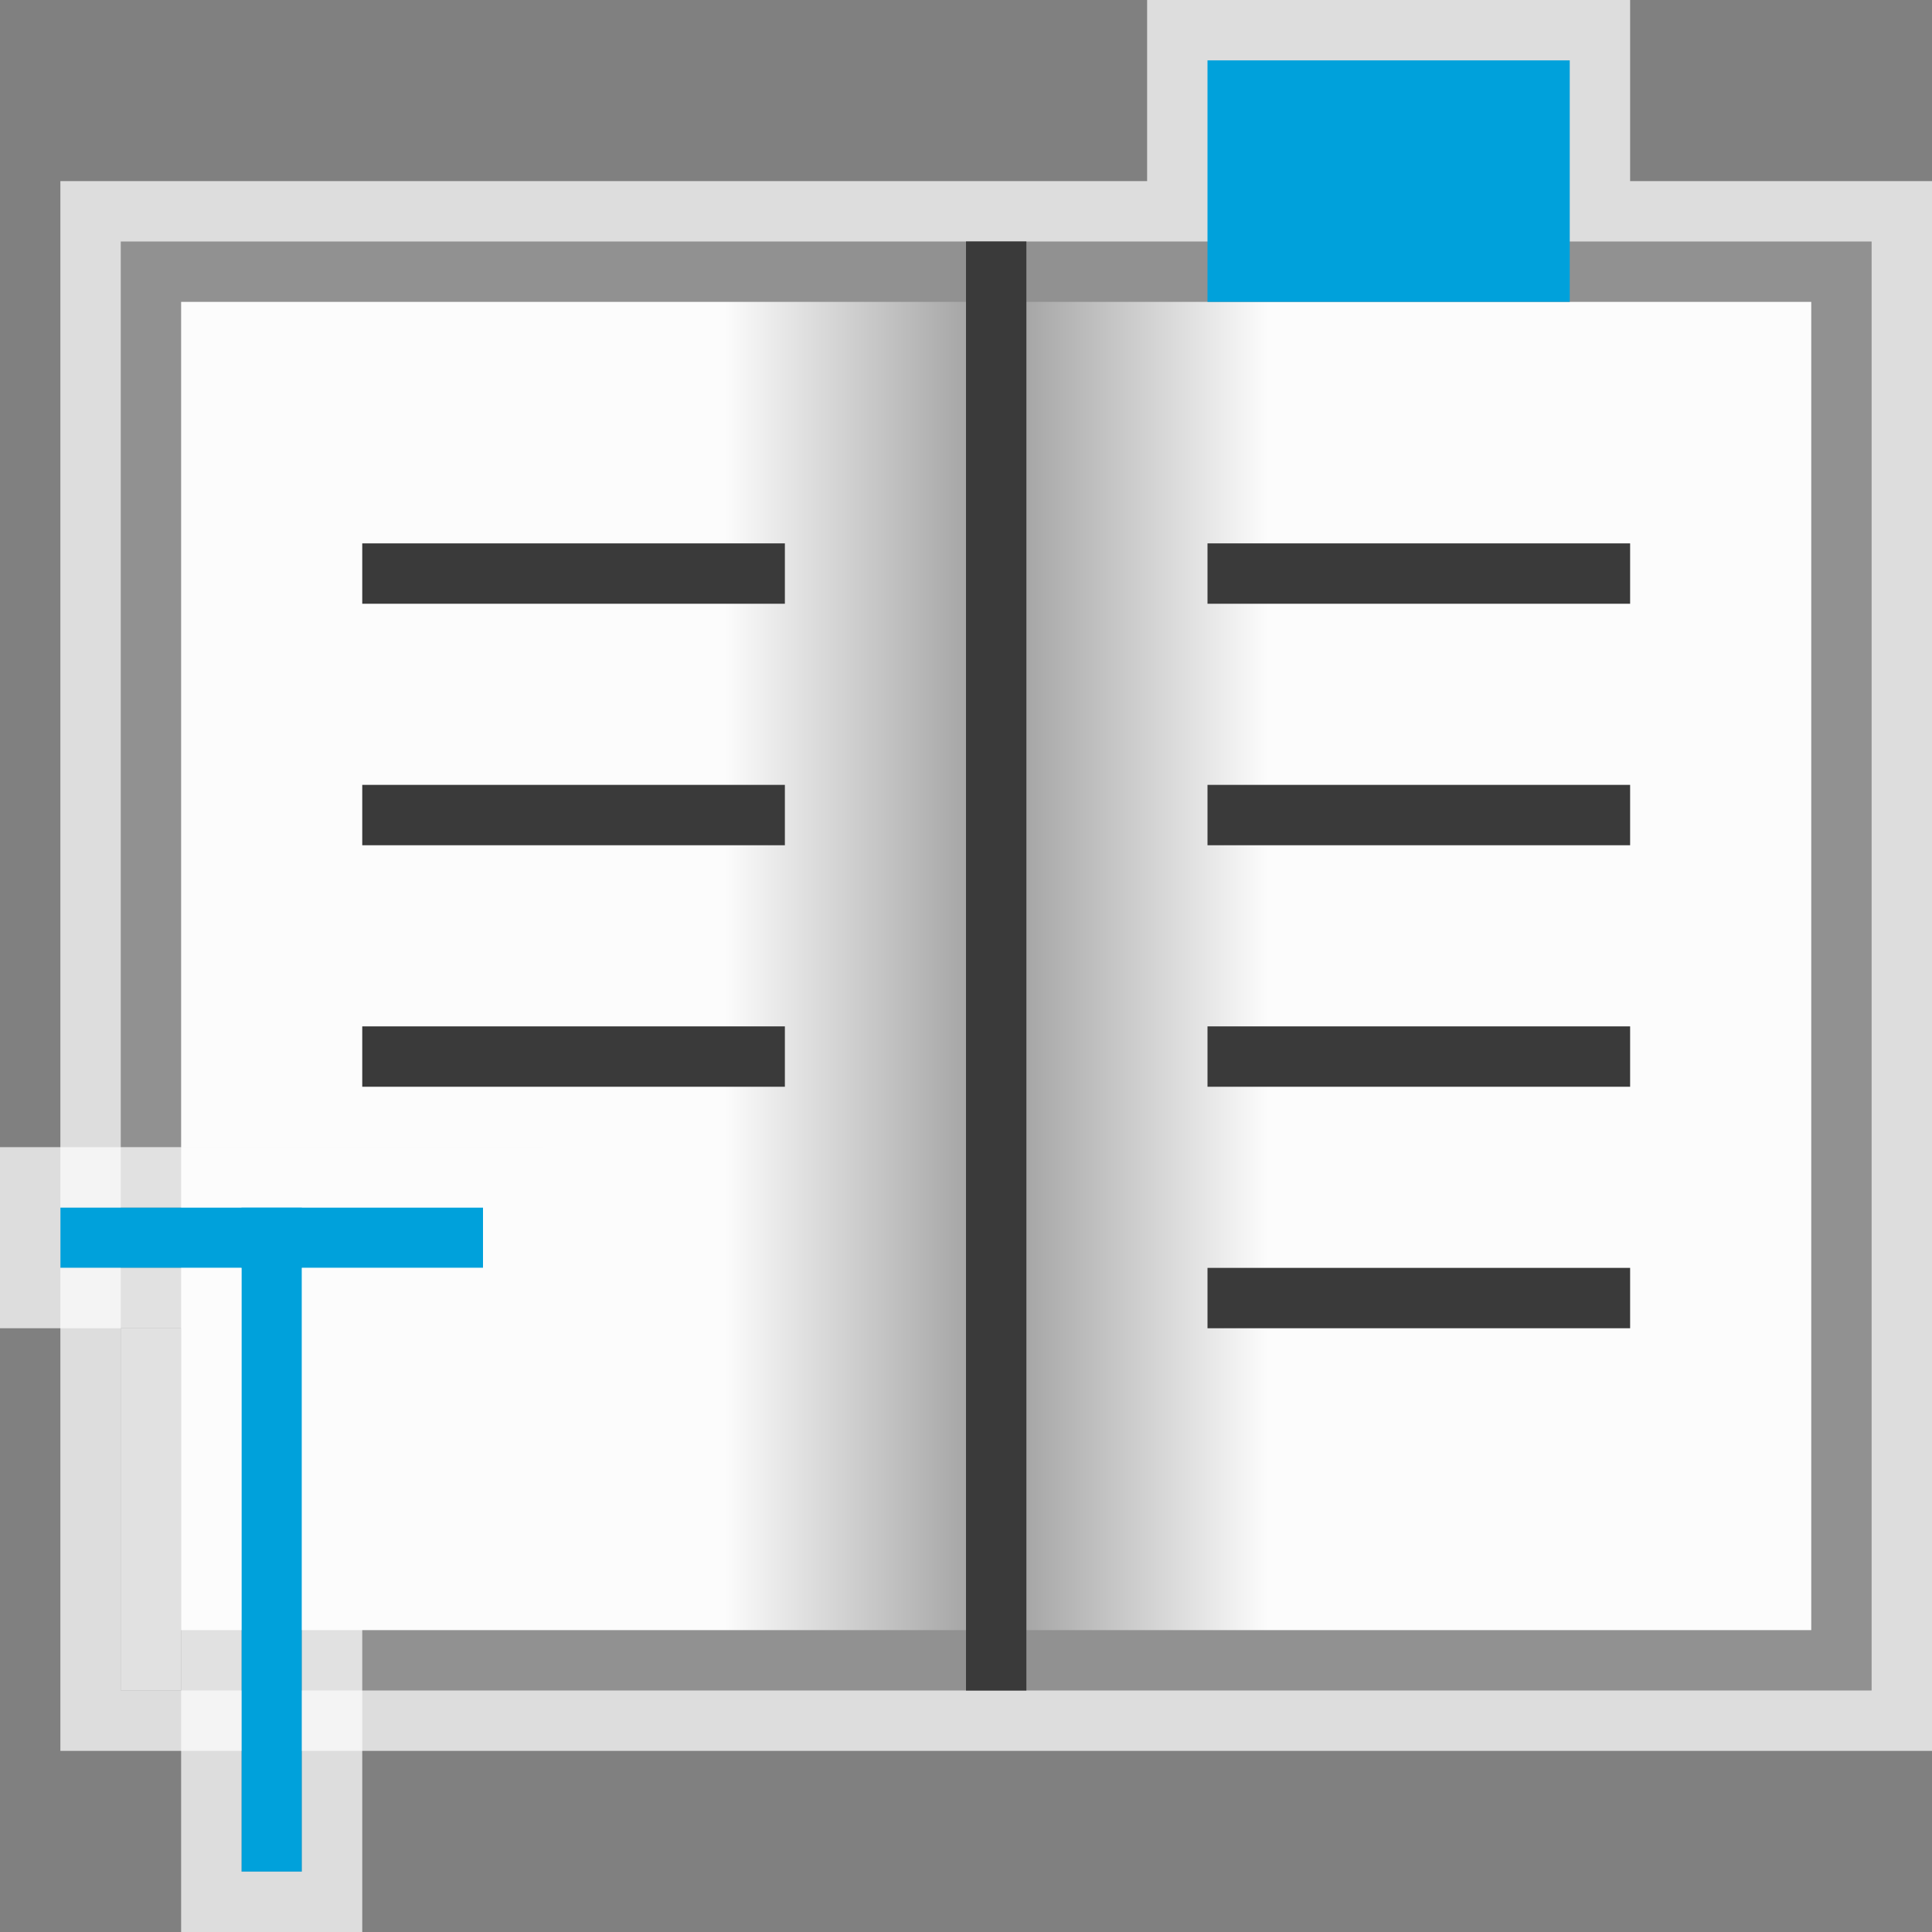 <svg width="32" height="32" viewBox="0 0 32 32" fill="none" xmlns="http://www.w3.org/2000/svg">
<rect x="0" y="0" width="32" height="32" fill="#808080" stroke="none"/>
<g clip-path="url(#clip0_2061_14915)">
<path d="M32 3H27V-2.98023e-07H19V3H1V29H32V3Z" fill="#FCFCFC" fill-opacity="0.75"/>
<path d="M16.5 4.5H2.5V27.5H16.5V4.5Z" fill="url(#paint0_linear_2061_14915)" stroke="#919191"/>
<path d="M16.5 4.5H30.5V27.5H16.5V4.5Z" fill="url(#paint1_linear_2061_14915)" stroke="#919191"/>
<rect x="20" y="9" width="7" height="1" fill="#3A3A3A"/>
<rect x="20" y="13" width="7" height="1" fill="#3A3A3A"/>
<rect x="20" y="17" width="7" height="1" fill="#3A3A3A"/>
<rect x="20" y="21" width="7" height="1" fill="#3A3A3A"/>
<rect x="6" y="9" width="7" height="1" fill="#3A3A3A"/>
<rect x="6" y="13" width="7" height="1" fill="#3A3A3A"/>
<rect x="6" y="17" width="7" height="1" fill="#3A3A3A"/>
<rect x="20" y="1" width="6" height="4" fill="#00A1DB"/>
<rect x="16" y="4" width="1" height="24" fill="#3A3A3A"/>
<g clip-path="url(#clip1_2061_14915)">
<path d="M8 20L1 20L1 21L8 21L8 20Z" fill="#00A1DB"/>
<path d="M5 20L4 20V31H5L5 20Z" fill="#00A1DB"/>
<path d="M8.5 20V19.5L8 19.5L5.5 19.5L5 19.5L4 19.5L3.5 19.5L1 19.5L0.5 19.5L0.5 20L0.5 21L0.5 21.5H1L3.5 21.5V31V31.5H4H5H5.5V31L5.5 21.5L8 21.5H8.5L8.5 21L8.5 20Z" stroke="#FCFCFC" stroke-opacity="0.75"/>
</g>
<rect x="2" y="22" width="1" height="6" fill="#FCFCFC" fill-opacity="0.75"/>
</g>
<defs>
<linearGradient id="paint0_linear_2061_14915" x1="12" y1="16" x2="17" y2="16" gradientUnits="userSpaceOnUse">
<stop stop-color="#FCFCFC"/>
<stop offset="1" stop-color="#919191"/>
</linearGradient>
<linearGradient id="paint1_linear_2061_14915" x1="21" y1="16" x2="16" y2="16" gradientUnits="userSpaceOnUse">
<stop stop-color="#FCFCFC"/>
<stop offset="1" stop-color="#919191"/>
</linearGradient>
<clipPath id="clip0_2061_14915">
<rect width="32" height="32" fill="white"/>
</clipPath>
<clipPath id="clip1_2061_14915">
<rect width="9" height="13" fill="white" transform="translate(0 19)"/>
</clipPath>
</defs>
</svg>
